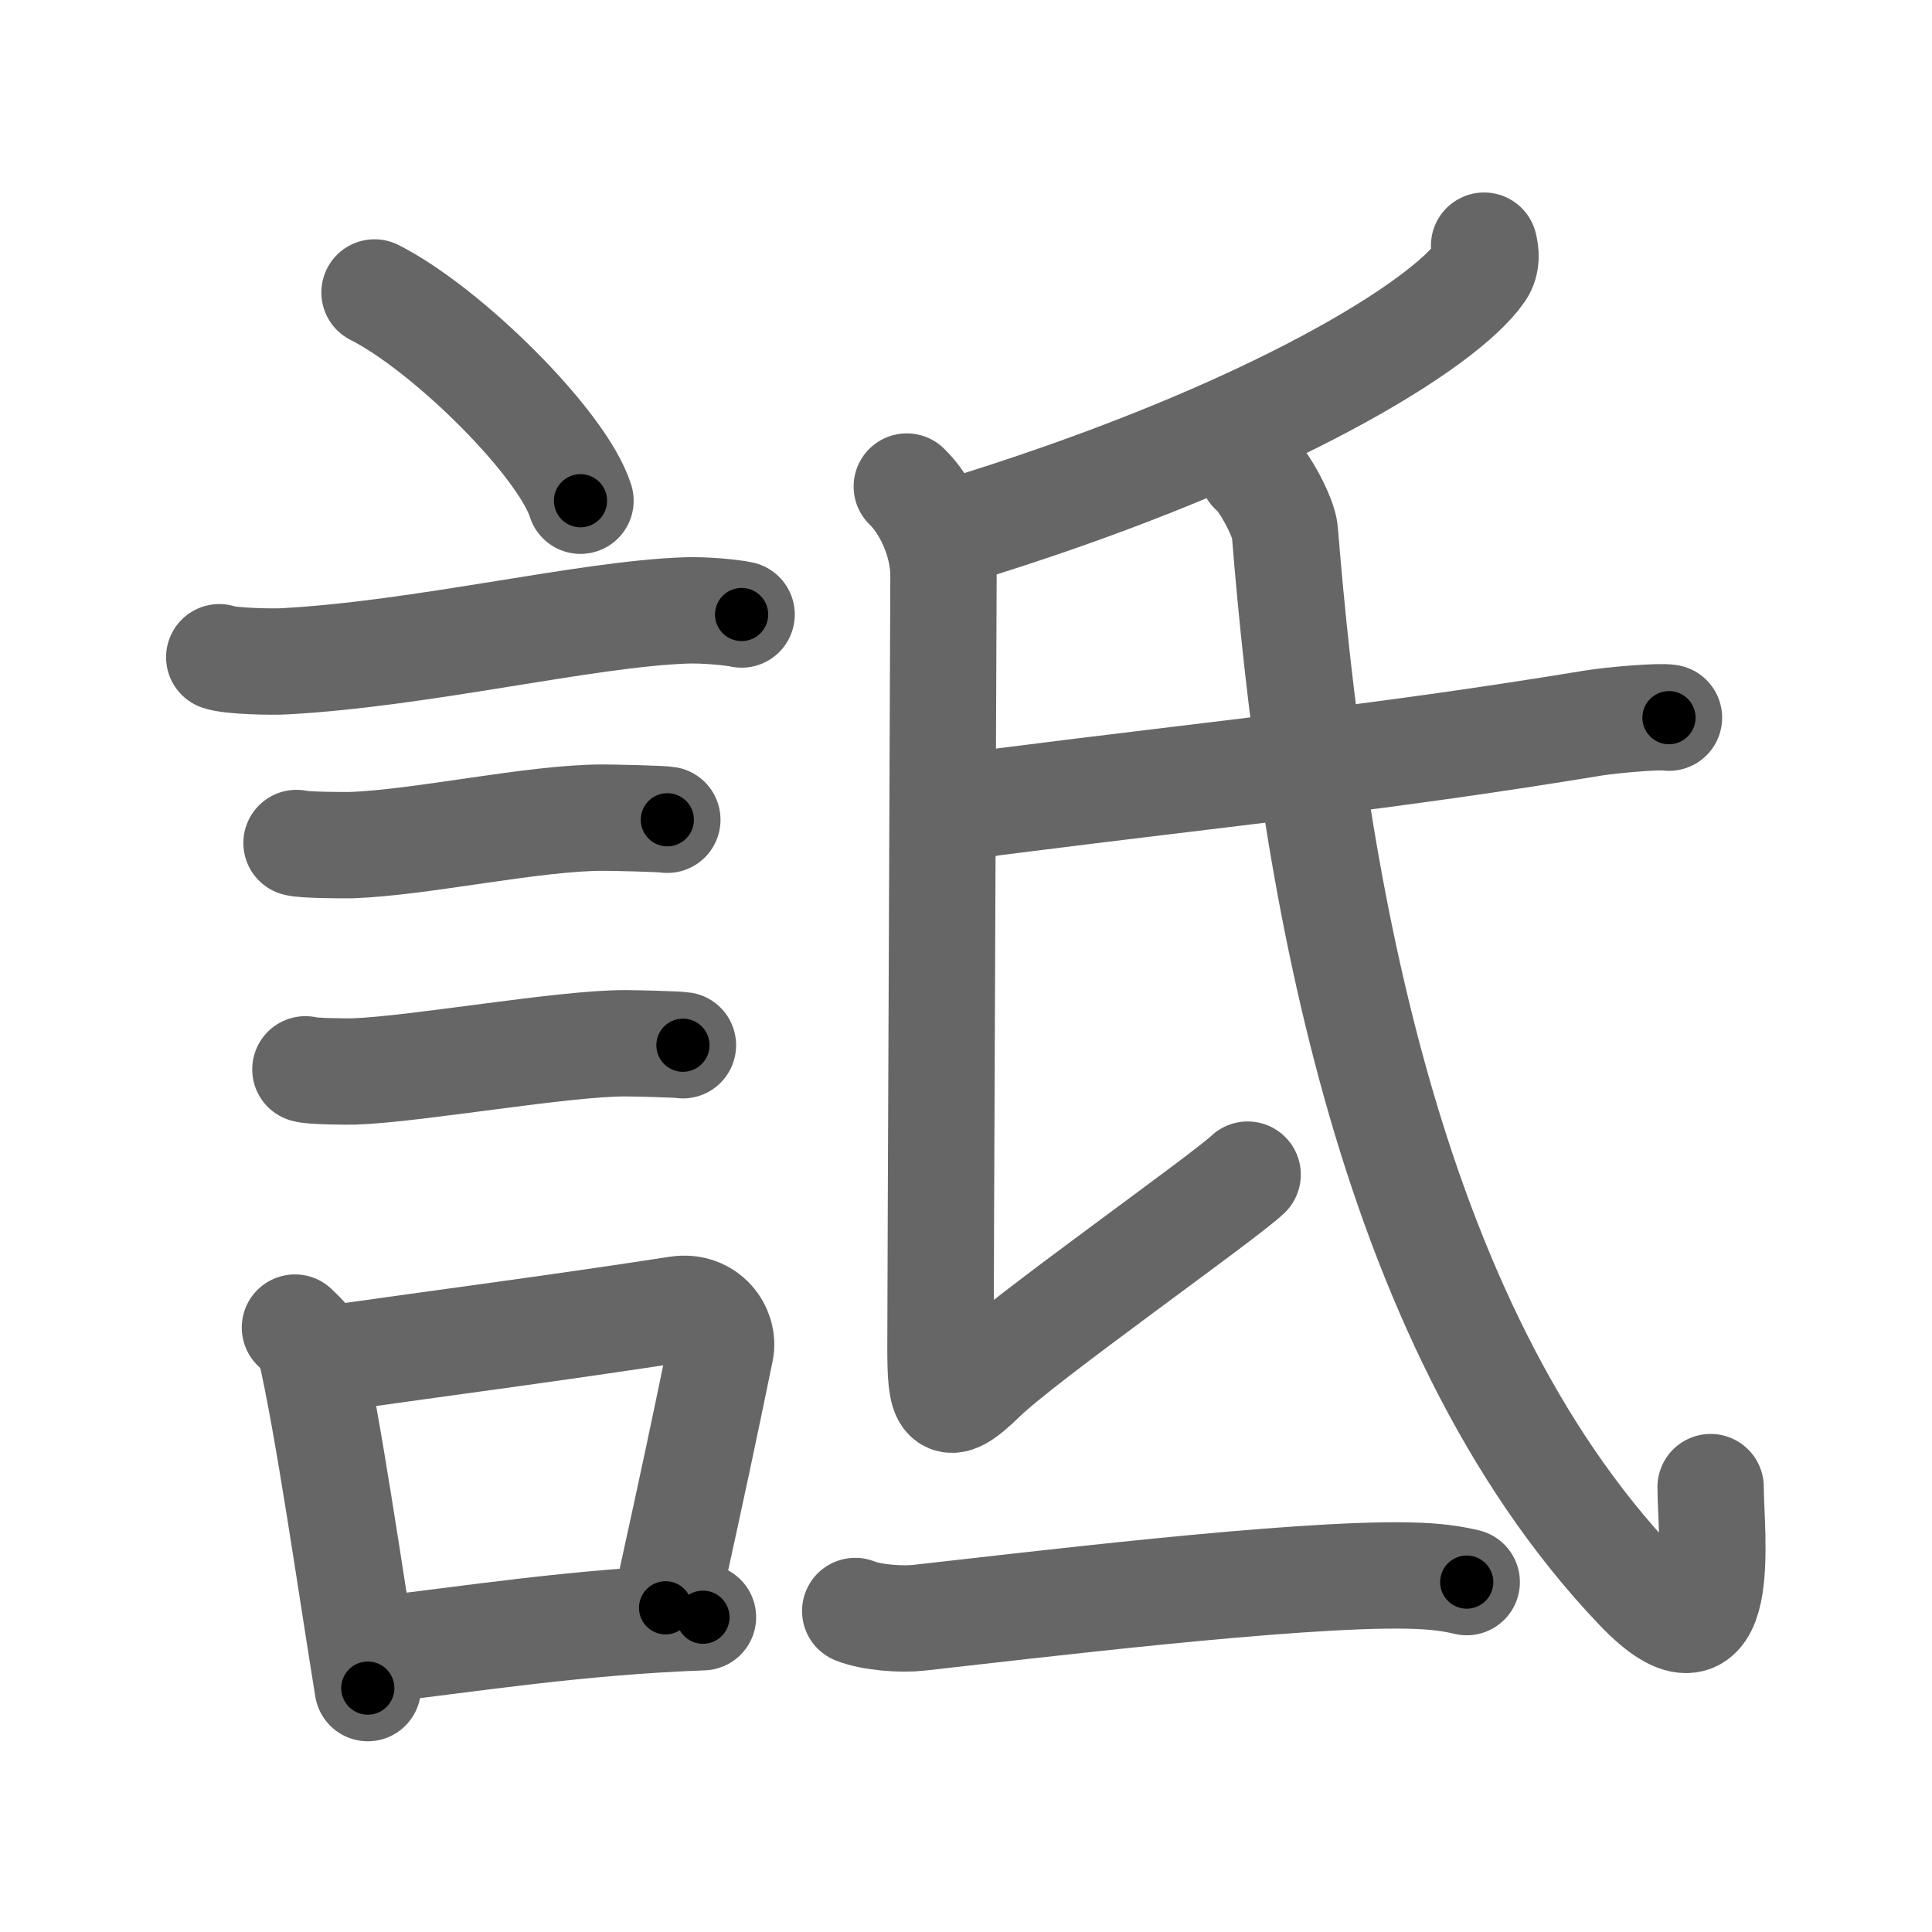 <svg xmlns="http://www.w3.org/2000/svg" width="109" height="109" viewBox="0 0 109 109" id="8a46"><g fill="none" stroke="#666" stroke-width="6" stroke-linecap="round" stroke-linejoin="round"><g><g><path d="M21.13,16.5c4.1,2.07,10.6,8.52,11.62,11.75" /><path d="M12.37,37.08c0.63,0.23,3.04,0.27,3.67,0.23c7.8-0.42,16.97-2.67,22.64-2.87c1.05-0.04,2.64,0.11,3.16,0.23" /><path d="M16.73,47.56c0.38,0.12,2.71,0.13,3.1,0.12c3.97-0.14,10.3-1.56,14.21-1.55c0.63,0,3.29,0.06,3.61,0.12" /><path d="M17.23,60.33c0.34,0.12,2.42,0.13,2.77,0.12c3.55-0.13,11.82-1.61,15.31-1.59c0.57,0,2.94,0.06,3.22,0.11" /><g><path d="M16.64,74.9c0.35,0.36,0.75,0.65,0.86,1.13c0.99,4.21,2.25,13.04,3.25,19.21" /><path d="M18.31,76.7c7.16-1.01,13.32-1.81,19.92-2.83c1.66-0.25,2.66,1.17,2.42,2.33c-0.99,4.8-1.35,6.53-3.1,14.51" /><path d="M21.47,93.05c4.8-0.54,11.03-1.55,18.19-1.81" /></g></g><g><g><path d="M83.73,13.86c0.09,0.36,0.18,0.93-0.17,1.45c-2.1,3.06-11.91,9.09-28.21,14.23" /><path d="M51.16,27.45c1.09,1.05,2.07,3.07,2.07,5.04c0,1.97-0.17,40.44-0.17,43.51c0,3.07,0.17,3.94,2.4,1.75c2.23-2.19,13.56-10.17,14.93-11.48" /><path d="M53.53,45.57c0.64,0.21,1.83-0.21,2.47-0.29c14-1.78,22-2.53,33.91-4.49c1.06-0.17,3.72-0.4,4.25-0.3" /><path d="M70.65,26.57c0.6,0.43,1.78,2.6,1.84,3.43C74,48.75,78,74.5,92.4,89.6c5.22,5.47,4.11-3.07,4.11-5.7" /></g><g><path d="M48.25,90.89c0.94,0.38,2.66,0.49,3.6,0.38c5.98-0.66,21.15-2.52,27.61-2.38c1.56,0.03,2.5,0.18,3.29,0.37" /></g></g></g></g><g fill="none" stroke="#000" stroke-width="3" stroke-linecap="round" stroke-linejoin="round"><path d="M21.13,16.5c4.1,2.07,10.6,8.52,11.62,11.75" stroke-dasharray="16.768" stroke-dashoffset="16.768"><animate attributeName="stroke-dashoffset" values="16.768;16.768;0" dur="0.168s" fill="freeze" begin="0s;8a46.click" /></path><path d="M12.37,37.08c0.63,0.23,3.04,0.27,3.67,0.23c7.8-0.42,16.97-2.67,22.64-2.87c1.05-0.04,2.64,0.11,3.16,0.23" stroke-dasharray="29.696" stroke-dashoffset="29.696"><animate attributeName="stroke-dashoffset" values="29.696" fill="freeze" begin="8a46.click" /><animate attributeName="stroke-dashoffset" values="29.696;29.696;0" keyTimes="0;0.361;1" dur="0.465s" fill="freeze" begin="0s;8a46.click" /></path><path d="M16.73,47.56c0.38,0.12,2.71,0.13,3.1,0.12c3.97-0.14,10.3-1.56,14.21-1.55c0.63,0,3.29,0.06,3.61,0.12" stroke-dasharray="21.024" stroke-dashoffset="21.024"><animate attributeName="stroke-dashoffset" values="21.024" fill="freeze" begin="8a46.click" /><animate attributeName="stroke-dashoffset" values="21.024;21.024;0" keyTimes="0;0.689;1" dur="0.675s" fill="freeze" begin="0s;8a46.click" /></path><path d="M17.23,60.33c0.34,0.12,2.42,0.13,2.77,0.12c3.55-0.13,11.82-1.61,15.31-1.59c0.57,0,2.94,0.06,3.22,0.11" stroke-dasharray="21.4" stroke-dashoffset="21.4"><animate attributeName="stroke-dashoffset" values="21.4" fill="freeze" begin="8a46.click" /><animate attributeName="stroke-dashoffset" values="21.4;21.4;0" keyTimes="0;0.759;1" dur="0.889s" fill="freeze" begin="0s;8a46.click" /></path><path d="M16.64,74.9c0.35,0.36,0.75,0.65,0.86,1.13c0.99,4.21,2.25,13.04,3.25,19.21" stroke-dasharray="20.929" stroke-dashoffset="20.929"><animate attributeName="stroke-dashoffset" values="20.929" fill="freeze" begin="8a46.click" /><animate attributeName="stroke-dashoffset" values="20.929;20.929;0" keyTimes="0;0.81;1" dur="1.098s" fill="freeze" begin="0s;8a46.click" /></path><path d="M18.31,76.7c7.16-1.01,13.32-1.81,19.92-2.83c1.66-0.25,2.66,1.17,2.42,2.33c-0.99,4.8-1.35,6.53-3.1,14.51" stroke-dasharray="38.901" stroke-dashoffset="38.901"><animate attributeName="stroke-dashoffset" values="38.901" fill="freeze" begin="8a46.click" /><animate attributeName="stroke-dashoffset" values="38.901;38.901;0" keyTimes="0;0.738;1" dur="1.487s" fill="freeze" begin="0s;8a46.click" /></path><path d="M21.47,93.05c4.8-0.54,11.03-1.55,18.19-1.81" stroke-dasharray="18.288" stroke-dashoffset="18.288"><animate attributeName="stroke-dashoffset" values="18.288" fill="freeze" begin="8a46.click" /><animate attributeName="stroke-dashoffset" values="18.288;18.288;0" keyTimes="0;0.89;1" dur="1.67s" fill="freeze" begin="0s;8a46.click" /></path><path d="M83.73,13.86c0.09,0.36,0.18,0.93-0.17,1.45c-2.1,3.06-11.91,9.09-28.21,14.23" stroke-dasharray="33.409" stroke-dashoffset="33.409"><animate attributeName="stroke-dashoffset" values="33.409" fill="freeze" begin="8a46.click" /><animate attributeName="stroke-dashoffset" values="33.409;33.409;0" keyTimes="0;0.833;1" dur="2.004s" fill="freeze" begin="0s;8a46.click" /></path><path d="M51.16,27.45c1.09,1.05,2.07,3.07,2.07,5.04c0,1.97-0.17,40.44-0.17,43.51c0,3.07,0.17,3.94,2.4,1.75c2.23-2.19,13.56-10.17,14.93-11.48" stroke-dasharray="73.329" stroke-dashoffset="73.329"><animate attributeName="stroke-dashoffset" values="73.329" fill="freeze" begin="8a46.click" /><animate attributeName="stroke-dashoffset" values="73.329;73.329;0" keyTimes="0;0.784;1" dur="2.555s" fill="freeze" begin="0s;8a46.click" /></path><path d="M53.53,45.57c0.64,0.21,1.83-0.21,2.47-0.29c14-1.78,22-2.53,33.91-4.49c1.06-0.17,3.72-0.4,4.25-0.3" stroke-dasharray="40.986" stroke-dashoffset="40.986"><animate attributeName="stroke-dashoffset" values="40.986" fill="freeze" begin="8a46.click" /><animate attributeName="stroke-dashoffset" values="40.986;40.986;0" keyTimes="0;0.862;1" dur="2.965s" fill="freeze" begin="0s;8a46.click" /></path><path d="M70.65,26.57c0.6,0.43,1.78,2.6,1.84,3.43C74,48.75,78,74.5,92.4,89.6c5.22,5.47,4.11-3.07,4.11-5.7" stroke-dasharray="79.42" stroke-dashoffset="79.42"><animate attributeName="stroke-dashoffset" values="79.42" fill="freeze" begin="8a46.click" /><animate attributeName="stroke-dashoffset" values="79.42;79.42;0" keyTimes="0;0.832;1" dur="3.562s" fill="freeze" begin="0s;8a46.click" /></path><path d="M48.25,90.89c0.94,0.38,2.66,0.49,3.6,0.38c5.98-0.66,21.15-2.52,27.61-2.38c1.56,0.03,2.5,0.18,3.29,0.37" stroke-dasharray="34.692" stroke-dashoffset="34.692"><animate attributeName="stroke-dashoffset" values="34.692" fill="freeze" begin="8a46.click" /><animate attributeName="stroke-dashoffset" values="34.692;34.692;0" keyTimes="0;0.911;1" dur="3.909s" fill="freeze" begin="0s;8a46.click" /></path></g></svg>